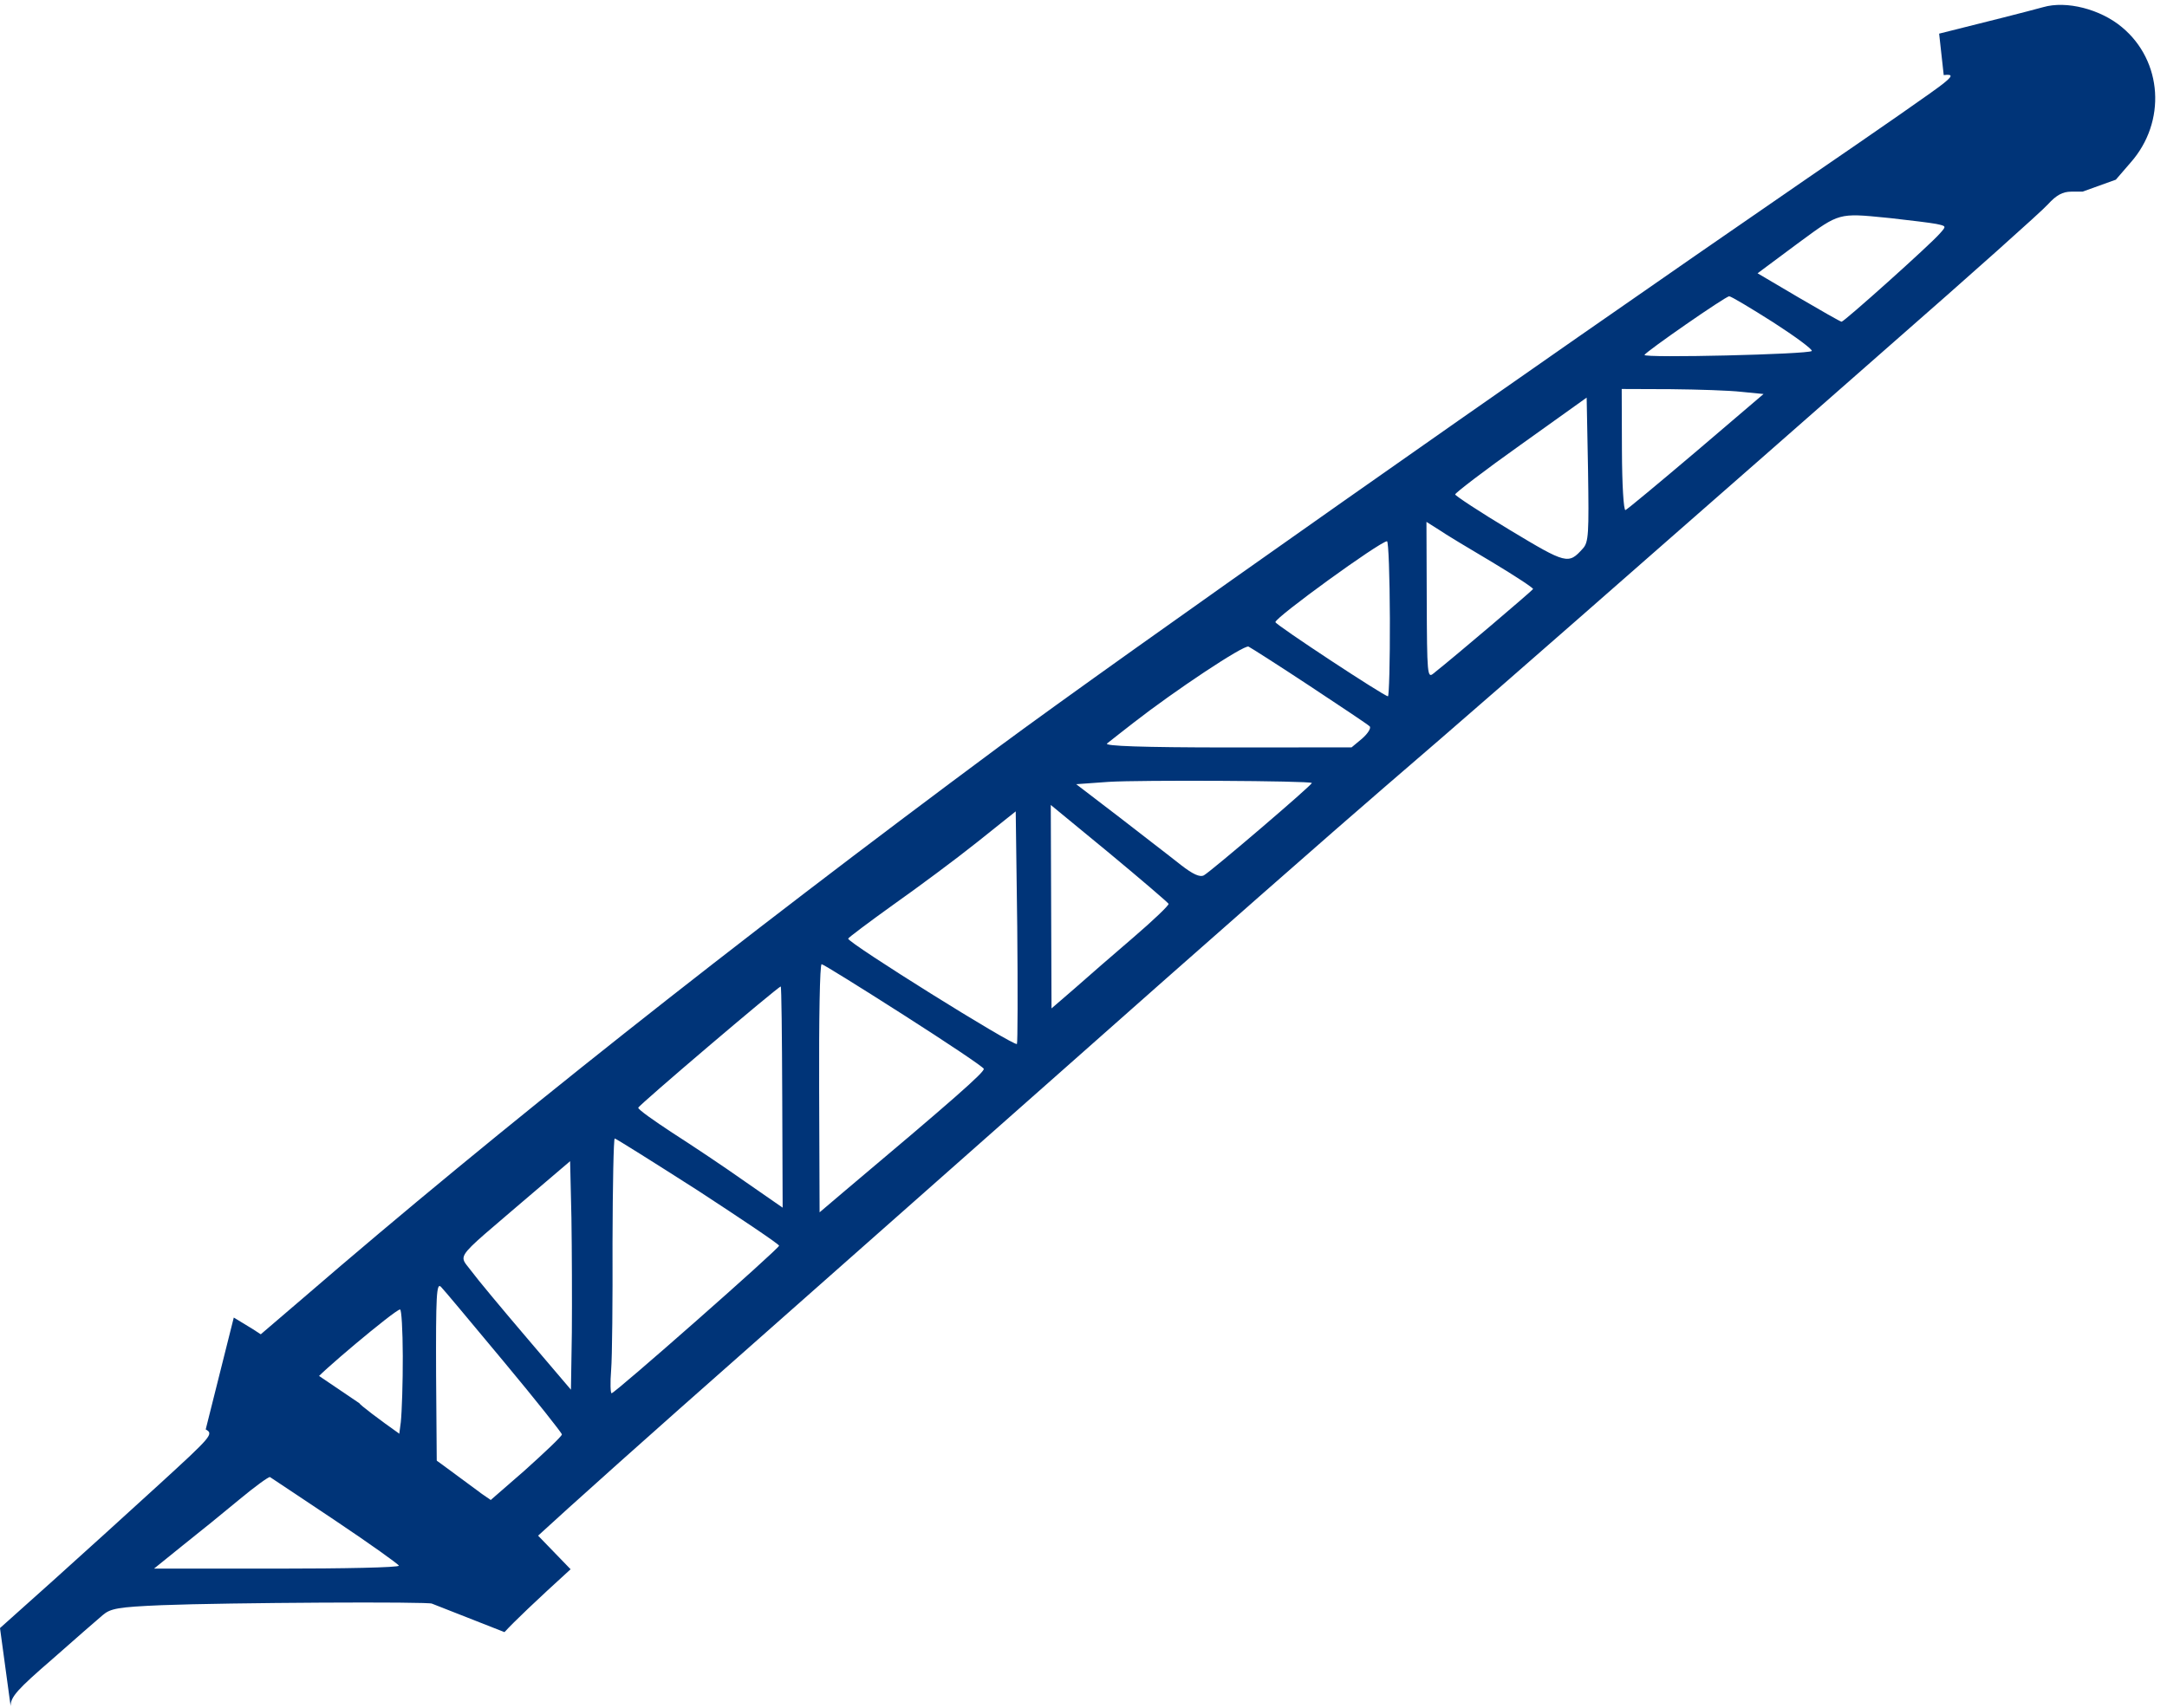 <svg width="416" height="328" viewBox="0 0 416 328" fill="none" xmlns="http://www.w3.org/2000/svg">
<path fill-rule="evenodd" clip-rule="evenodd" d="M372.257 6.461C381.776 4.094 389.011 2.254 392.232 1.373C396.694 0.08 403.223 1.758 407.348 5.217C415.17 11.711 415.922 23.407 409.002 31.231L406.178 34.502L399.806 36.794L397.608 36.802C395.977 36.808 394.774 37.451 393.15 39.229C391.95 40.581 378.24 52.825 362.692 66.424C347.144 80.093 328.416 96.539 320.995 103.018C293.504 127.153 280.288 138.687 265.869 151.076C257.741 158.054 230.179 182.26 204.738 204.828C193.945 214.371 182.809 224.222 172.953 232.941L172.941 232.952L172.93 232.961C159.564 244.785 148.556 254.522 143.961 258.578C124.695 275.57 110.534 288.225 101.207 296.785L93.378 288.753L100.658 282.416C104.615 278.857 107.865 275.796 107.864 275.442C107.863 275.158 102.877 268.866 96.753 261.515L95.832 260.41L95.821 260.396C90.089 253.515 85.188 247.632 84.648 247.096C83.794 246.248 83.661 248.659 83.717 264.115L83.854 282.173L76.461 276.762L76.944 273.073C77.149 271.087 77.341 265.415 77.323 260.381C77.305 255.418 77.077 251.378 76.794 251.45C75.872 251.453 60.393 264.484 60.537 265.051L48.881 257.223L58.281 249.177C95.739 216.853 140.772 181.239 191.752 143.406C214.874 126.305 292.38 71.785 346.977 34.222C360.202 25.17 372.012 16.973 373.143 15.976C374.668 14.74 375.096 14.175 373.137 14.42L372.257 6.461ZM371.682 42.994C370.617 42.785 366.645 42.304 362.957 41.892C362.659 41.862 362.369 41.833 362.089 41.805C357.544 41.349 355.285 41.122 353.245 41.685C351.229 42.241 349.427 43.568 345.844 46.204C345.563 46.411 345.271 46.626 344.967 46.849L337.401 52.478L345.288 57.129C349.622 59.665 353.316 61.779 353.529 61.778C354.025 61.776 370.562 46.969 372.397 44.835C373.021 44.136 373.339 43.781 373.266 43.55C373.189 43.312 372.693 43.207 371.682 42.994ZM347.807 67.4C348.018 67.115 344.677 64.646 340.413 61.897C336.078 59.147 332.313 56.892 331.958 56.894C331.249 56.896 315.974 67.516 315.692 68.155C315.482 68.794 347.171 68.04 347.807 67.4ZM338.549 75.658L334.365 75.248C332.024 74.973 325.855 74.782 320.75 74.73L311.32 74.694L311.363 86.463C311.387 93.056 311.689 98.089 312.043 97.946C312.397 97.803 318.476 92.747 325.615 86.694L338.549 75.658ZM289.866 101.784C300.738 108.338 301.092 108.408 303.846 105.349C304.976 104.14 305.041 102.509 304.854 90.173L304.591 76.349L291.933 85.399C285.003 90.317 279.347 94.662 279.348 94.946C279.42 95.229 284.111 98.331 289.866 101.784ZM294.303 113.112C294.373 112.899 290.82 110.572 286.485 107.965C282.08 105.358 277.391 102.539 276.182 101.693L273.837 100.212L273.892 115.243C273.944 129.493 274.018 130.273 275.149 129.347C279.461 125.928 294.092 113.467 294.303 113.112ZM266.444 133.704C266.657 133.703 266.845 126.967 266.815 118.813C266.785 110.589 266.548 103.926 266.265 103.927C264.776 104.074 244.835 118.539 244.839 119.461C244.841 119.957 265.735 133.706 266.444 133.704ZM262.92 139.459C262.564 139.106 257.376 135.651 251.406 131.702C245.436 127.754 240.107 124.37 239.68 124.159C238.757 123.808 225.461 132.648 217.613 138.774C216.655 139.528 215.683 140.283 214.845 140.934L214.842 140.936C213.703 141.821 212.808 142.517 212.523 142.763C211.887 143.261 219.403 143.517 235.497 143.53L259.461 143.513L261.511 141.804C262.641 140.807 263.276 139.741 262.92 139.459ZM231.12 168.077C232.606 167.22 252.113 150.559 251.829 150.347C251.402 149.923 218.788 149.759 212.834 150.135L206.596 150.583L214.986 157.004C216.957 158.539 219.044 160.151 220.934 161.61L220.938 161.614C223.477 163.574 225.658 165.258 226.717 166.107C228.992 167.872 230.342 168.505 231.12 168.077ZM217.622 179.966C221.438 176.691 224.406 173.844 224.334 173.56C224.191 173.277 219.07 168.9 212.954 163.818L201.719 154.571L201.861 193.636L206.314 189.791C208.717 187.655 213.805 183.241 217.622 179.966ZM162.818 180.237C162.821 181.088 194.656 200.965 195.222 200.466C195.363 200.253 195.397 190.186 195.281 177.991L194.988 155.801L187.494 161.784C183.394 165.06 176.182 170.404 171.444 173.753C166.777 177.103 162.888 180.024 162.818 180.237ZM188.858 205.24C188.786 204.886 181.821 200.232 173.435 194.874C165.05 189.516 158.015 185.146 157.731 185.147C157.377 185.149 157.203 195.855 157.251 208.971L157.338 232.793L161.861 228.948C182.854 211.288 189.002 205.878 188.858 205.24ZM150.245 231.897L150.167 210.628C150.124 199 150.019 189.429 149.877 189.43C149.381 189.432 122.522 212.288 122.524 212.714C122.525 213.068 125.511 215.184 129.064 217.511C132.689 219.837 138.943 223.998 142.923 226.819L150.245 231.897ZM149.562 239.202C149.561 238.919 142.525 234.194 133.997 228.624C125.398 223.125 118.221 218.614 118.008 218.615C117.795 218.616 117.615 227.62 117.585 238.61C117.625 249.67 117.523 260.66 117.319 263.071C117.116 265.553 117.194 267.538 117.407 267.537C118.045 267.535 149.564 239.769 149.562 239.202ZM109.605 266.857L109.778 255.867C109.827 249.84 109.79 239.914 109.698 233.888L109.445 222.971L100.257 230.803C99.104 231.791 98.059 232.682 97.114 233.488L97.113 233.489C90.594 239.049 88.814 240.567 88.99 241.807C89.057 242.273 89.4 242.699 89.871 243.286C90.049 243.507 90.244 243.75 90.45 244.026C91.59 245.582 96.361 251.307 101.061 256.82L109.605 266.857Z" fill="#003478"/>
<path fill-rule="evenodd" clip-rule="evenodd" d="M2.038 327.602L0 312.626L10.139 303.551C15.669 298.588 24.956 290.151 30.699 284.904C40.696 275.758 41.05 275.333 39.49 274.482L44.879 253L48.495 255.198C50.48 256.474 53.316 258.388 54.734 259.523L57.357 261.579L68.984 269.448C69.055 269.732 72.671 272.497 76.996 275.546L84.865 281.218L92.239 286.656L92.239 286.677L92.652 286.96L96.989 289.938L101.739 293.27L109.538 301.331C102.899 307.379 98.701 311.375 96.847 313.405L82.951 307.946C82.951 307.521 43.532 307.734 31.053 308.23C22.617 308.584 21.199 308.868 19.71 310.144C18.788 310.924 14.463 314.682 10.139 318.51C3.332 324.395 2.038 325.83 2.038 327.602ZM64.376 291.994C71.04 296.461 76.499 300.36 76.57 300.644C76.57 300.998 66.007 301.211 53.032 301.211H29.565L35.095 296.744C38.143 294.334 43.035 290.364 46.013 287.882C48.92 285.472 51.543 283.557 51.827 283.628L52.084 283.799C53.285 284.596 58.437 288.014 64.376 291.994Z" fill="#003478"/>
</svg>
